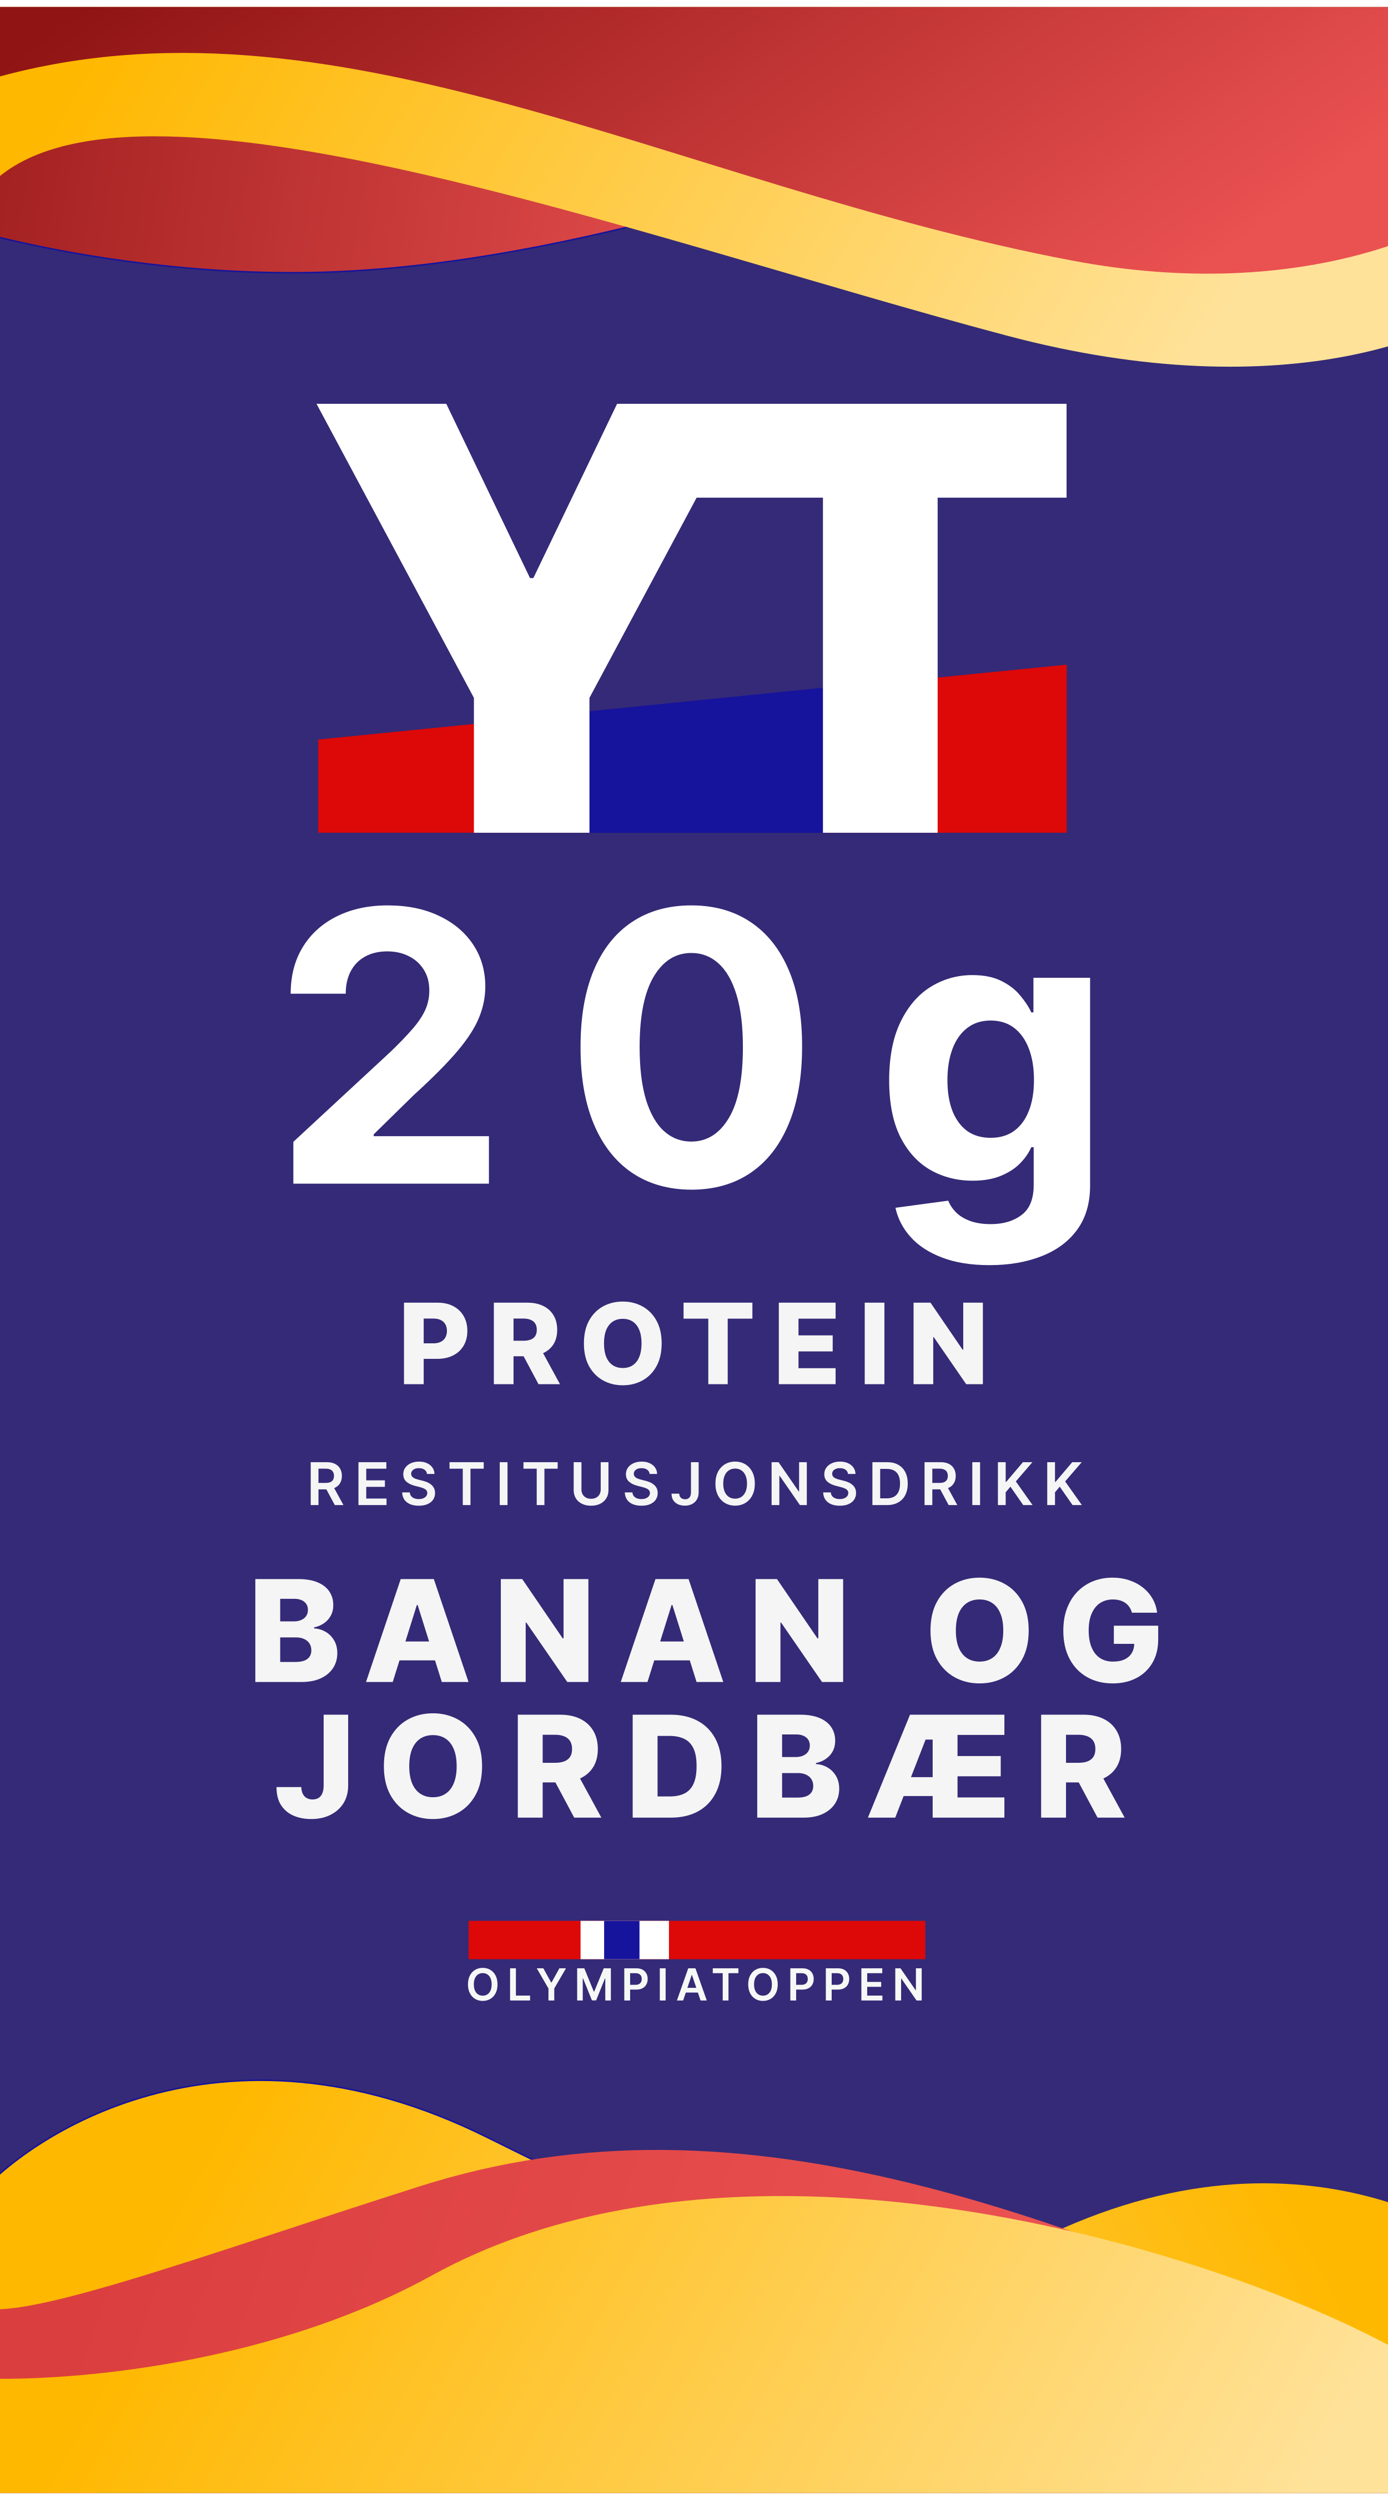<svg width="500" height="900" viewBox="0 0 471 843" fill="none" xmlns="http://www.w3.org/2000/svg">
<rect x="0" y="0" width="471" height="843" fill="#808080" stroke="none"/>
<g clip-path="url(#clip0_6_243)">
<rect width="471" height="843" fill="#342A77"/>
<path d="M362 280L362 223L108 248.396L108 280L362 280Z" fill="#DD0808"/>
<path d="M200 279.82L200 239L279.5 231L279.348 279.82L200 279.82Z" fill="#16139C" stroke="#16139C" stroke-width="0.4"/>
<path d="M107.409 134.545L151.443 134.545L179.852 193.636H180.989L209.398 134.545L253.432 134.545L200.023 234.261L200.023 280L160.818 280L160.818 234.261L107.409 134.545ZM235.507 166.364L235.507 134.545L361.928 134.545L361.928 166.364L318.178 166.364L318.178 280H279.257L279.257 166.364L235.507 166.364Z" fill="white"/>
<path d="M99.546 399V384.818L132.682 354.136C135.5 351.409 137.864 348.955 139.773 346.773C141.712 344.591 143.182 342.455 144.182 340.364C145.182 338.242 145.682 335.955 145.682 333.5C145.682 330.773 145.061 328.424 143.818 326.455C142.576 324.455 140.879 322.924 138.727 321.864C136.576 320.773 134.136 320.227 131.409 320.227C128.561 320.227 126.076 320.803 123.955 321.955C121.833 323.106 120.197 324.758 119.045 326.909C117.894 329.061 117.318 331.621 117.318 334.591H98.636C98.636 328.5 100.015 323.212 102.773 318.727C105.53 314.242 109.394 310.773 114.364 308.318C119.333 305.864 125.061 304.636 131.545 304.636C138.212 304.636 144.015 305.818 148.955 308.182C153.924 310.515 157.788 313.758 160.545 317.909C163.303 322.061 164.682 326.818 164.682 332.182C164.682 335.697 163.985 339.167 162.591 342.591C161.227 346.015 158.788 349.818 155.273 354C151.758 358.152 146.803 363.136 140.409 368.955L126.818 382.273V382.909H165.909V399H99.546ZM234.59 401.045C226.772 401.015 220.045 399.091 214.409 395.273C208.803 391.455 204.484 385.924 201.454 378.682C198.454 371.439 196.969 362.727 197 352.545C197 342.394 198.5 333.742 201.5 326.591C204.53 319.439 208.848 314 214.454 310.273C220.09 306.515 226.803 304.636 234.59 304.636C242.378 304.636 249.075 306.515 254.681 310.273C260.318 314.03 264.651 319.485 267.681 326.636C270.712 333.758 272.212 342.394 272.181 352.545C272.181 362.758 270.666 371.485 267.636 378.727C264.636 385.97 260.333 391.5 254.727 395.318C249.121 399.136 242.409 401.045 234.59 401.045ZM234.59 384.727C239.924 384.727 244.181 382.045 247.363 376.682C250.545 371.318 252.121 363.273 252.09 352.545C252.09 345.485 251.363 339.606 249.909 334.909C248.484 330.212 246.454 326.682 243.818 324.318C241.212 321.955 238.136 320.773 234.59 320.773C229.287 320.773 225.045 323.424 221.863 328.727C218.681 334.03 217.075 341.97 217.045 352.545C217.045 359.697 217.757 365.667 219.181 370.455C220.636 375.212 222.681 378.788 225.318 381.182C227.954 383.545 231.045 384.727 234.59 384.727ZM335.772 426.636C329.499 426.636 324.12 425.773 319.635 424.045C315.181 422.348 311.635 420.03 308.999 417.091C306.363 414.152 304.651 410.848 303.863 407.182L321.772 404.773C322.317 406.167 323.181 407.47 324.363 408.682C325.545 409.894 327.105 410.864 329.045 411.591C331.014 412.348 333.408 412.727 336.226 412.727C340.438 412.727 343.908 411.697 346.635 409.636C349.393 407.606 350.772 404.197 350.772 399.409V386.636H349.954C349.105 388.576 347.832 390.409 346.135 392.136C344.438 393.864 342.257 395.273 339.59 396.364C336.923 397.455 333.742 398 330.045 398C324.802 398 320.029 396.788 315.726 394.364C311.454 391.909 308.045 388.167 305.499 383.136C302.984 378.076 301.726 371.682 301.726 363.955C301.726 356.045 303.014 349.439 305.59 344.136C308.166 338.833 311.59 334.864 315.863 332.227C320.166 329.591 324.878 328.273 329.999 328.273C333.908 328.273 337.181 328.939 339.817 330.273C342.454 331.576 344.575 333.212 346.181 335.182C347.817 337.121 349.075 339.03 349.954 340.909H350.681V329.182H369.908V399.682C369.908 405.621 368.454 410.591 365.545 414.591C362.635 418.591 358.605 421.591 353.454 423.591C348.332 425.621 342.438 426.636 335.772 426.636ZM336.181 383.455C339.302 383.455 341.938 382.682 344.09 381.136C346.272 379.561 347.938 377.318 349.09 374.409C350.272 371.47 350.863 367.955 350.863 363.864C350.863 359.773 350.287 356.227 349.135 353.227C347.984 350.197 346.317 347.848 344.135 346.182C341.954 344.515 339.302 343.682 336.181 343.682C332.999 343.682 330.317 344.545 328.135 346.273C325.954 347.97 324.302 350.333 323.181 353.364C322.06 356.394 321.499 359.894 321.499 363.864C321.499 367.894 322.06 371.379 323.181 374.318C324.332 377.227 325.984 379.485 328.135 381.091C330.317 382.667 332.999 383.455 336.181 383.455Z" fill="white"/>
<rect width="155" height="13" transform="translate(159 649)" fill="#DD0808"/>
<rect width="30" height="13" transform="translate(197 649)" fill="white"/>
<rect width="12" height="13" transform="translate(205 649)" fill="#16139C"/>
<path d="M168.824 670.545C168.824 671.721 168.604 672.728 168.163 673.566C167.727 674.4 167.13 675.039 166.374 675.483C165.621 675.927 164.767 676.149 163.811 676.149C162.856 676.149 162 675.927 161.244 675.483C160.491 675.036 159.895 674.395 159.454 673.56C159.017 672.722 158.799 671.717 158.799 670.545C158.799 669.37 159.017 668.365 159.454 667.531C159.895 666.692 160.491 666.051 161.244 665.608C162 665.164 162.856 664.942 163.811 664.942C164.767 664.942 165.621 665.164 166.374 665.608C167.13 666.051 167.727 666.692 168.163 667.531C168.604 668.365 168.824 669.37 168.824 670.545ZM166.837 670.545C166.837 669.718 166.707 669.02 166.448 668.452C166.192 667.88 165.837 667.449 165.383 667.158C164.928 666.863 164.404 666.716 163.811 666.716C163.218 666.716 162.695 666.863 162.24 667.158C161.786 667.449 161.429 667.88 161.169 668.452C160.914 669.02 160.786 669.718 160.786 670.545C160.786 671.373 160.914 672.072 161.169 672.644C161.429 673.212 161.786 673.644 162.24 673.939C162.695 674.23 163.218 674.375 163.811 674.375C164.404 674.375 164.928 674.23 165.383 673.939C165.837 673.644 166.192 673.212 166.448 672.644C166.707 672.072 166.837 671.373 166.837 670.545ZM173.092 676L173.092 665.091L175.068 665.091L175.068 674.343L179.873 674.343L179.873 676L173.092 676ZM182.144 665.091L184.376 665.091L187.044 669.917L187.151 669.917L189.82 665.091L192.052 665.091L188.083 671.93L188.083 676L186.112 676L186.112 671.93L182.144 665.091ZM195.851 665.091L198.27 665.091L201.508 672.996L201.636 672.996L204.875 665.091L207.293 665.091L207.293 676L205.397 676L205.397 668.505L205.295 668.505L202.281 675.968L200.864 675.968L197.849 668.489L197.747 668.489L197.748 676L195.851 676L195.851 665.091ZM211.845 676L211.845 665.091L215.936 665.091C216.774 665.091 217.477 665.247 218.045 665.56C218.617 665.872 219.048 666.302 219.34 666.849C219.634 667.392 219.782 668.01 219.782 668.702C219.782 669.402 219.634 670.023 219.34 670.567C219.045 671.11 218.61 671.538 218.035 671.85C217.459 672.159 216.751 672.314 215.909 672.314L213.198 672.314L213.198 670.689L215.643 670.689C216.133 670.689 216.534 670.604 216.847 670.434C217.159 670.263 217.39 670.029 217.539 669.73C217.692 669.432 217.768 669.089 217.768 668.702C217.768 668.315 217.692 667.974 217.539 667.68C217.39 667.385 217.157 667.156 216.841 666.993C216.529 666.826 216.126 666.742 215.632 666.742L213.821 666.742L213.821 676L211.845 676ZM225.874 665.091L225.874 676L223.898 676L223.898 665.091L225.874 665.091ZM231.815 676L229.706 676L233.547 665.091L235.986 665.091L239.832 676L237.723 676L234.809 667.328L234.724 667.328L231.815 676ZM231.885 671.723L237.637 671.723L237.637 673.31L231.885 673.31L231.885 671.723ZM241.871 666.747L241.871 665.091L250.575 665.091L250.575 666.747L247.203 666.747L247.203 676L245.243 676L245.243 666.747L241.871 666.747ZM263.917 670.545C263.917 671.721 263.697 672.728 263.257 673.566C262.82 674.4 262.224 675.039 261.467 675.483C260.714 675.927 259.86 676.149 258.905 676.149C257.95 676.149 257.094 675.927 256.338 675.483C255.585 675.036 254.988 674.395 254.548 673.56C254.111 672.722 253.893 671.717 253.893 670.545C253.893 669.37 254.111 668.365 254.548 667.531C254.988 666.692 255.585 666.051 256.338 665.608C257.094 665.164 257.95 664.942 258.905 664.942C259.86 664.942 260.714 665.164 261.467 665.608C262.224 666.051 262.82 666.692 263.257 667.531C263.697 668.365 263.917 669.37 263.917 670.545ZM261.931 670.545C261.931 669.718 261.801 669.02 261.542 668.452C261.286 667.88 260.931 667.449 260.476 667.158C260.022 666.863 259.498 666.716 258.905 666.716C258.312 666.716 257.788 666.863 257.334 667.158C256.879 667.449 256.522 667.88 256.263 668.452C256.007 669.02 255.879 669.718 255.879 670.545C255.879 671.373 256.007 672.072 256.263 672.644C256.522 673.212 256.879 673.644 257.334 673.939C257.788 674.23 258.312 674.375 258.905 674.375C259.498 674.375 260.022 674.23 260.476 673.939C260.931 673.644 261.286 673.212 261.542 672.644C261.801 672.072 261.931 671.373 261.931 670.545ZM268.186 676L268.186 665.091L272.277 665.091C273.115 665.091 273.818 665.247 274.386 665.56C274.958 665.872 275.389 666.302 275.68 666.849C275.975 667.392 276.123 668.01 276.123 668.702C276.123 669.402 275.975 670.023 275.68 670.567C275.386 671.11 274.951 671.538 274.375 671.85C273.8 672.159 273.092 672.314 272.25 672.314L269.539 672.314L269.539 670.689L271.984 670.689C272.474 670.689 272.875 670.604 273.188 670.434C273.5 670.263 273.731 670.029 273.88 669.73C274.033 669.432 274.109 669.089 274.109 668.702C274.109 668.315 274.033 667.974 273.88 667.68C273.731 667.385 273.498 667.156 273.182 666.993C272.87 666.826 272.467 666.742 271.973 666.742L270.162 666.742L270.162 676L268.186 676ZM280.239 676L280.239 665.091L284.33 665.091C285.168 665.091 285.871 665.247 286.439 665.56C287.011 665.872 287.443 666.302 287.734 666.849C288.028 667.392 288.176 668.01 288.176 668.702C288.176 669.402 288.029 670.023 287.734 670.567C287.439 671.11 287.004 671.538 286.429 671.85C285.853 672.159 285.145 672.314 284.303 672.314L281.592 672.314L281.592 670.689L284.037 670.689C284.527 670.689 284.928 670.604 285.241 670.434C285.553 670.263 285.784 670.029 285.933 669.73C286.086 669.432 286.162 669.089 286.162 668.702C286.162 668.315 286.086 667.974 285.933 667.68C285.784 667.385 285.552 667.156 285.236 666.993C284.923 666.826 284.52 666.742 284.026 666.742L282.215 666.742L282.215 676L280.239 676ZM292.292 676L292.292 665.091L299.388 665.091L299.388 666.747L294.269 666.747L294.269 669.709L299.02 669.709L299.02 671.366L294.269 671.366L294.269 674.343L299.43 674.343L299.43 676L292.292 676ZM312.769 665.091L312.769 676L311.011 676L305.87 668.569L305.78 668.569L305.78 676L303.804 676L303.804 665.091L305.572 665.091L310.707 672.527L310.803 672.527L310.803 665.091L312.769 665.091Z" fill="#F5F9F6"/>
<path d="M137.092 467V439.364H148.508C150.577 439.364 152.363 439.768 153.865 440.578C155.376 441.379 156.541 442.499 157.36 443.938C158.179 445.369 158.588 447.033 158.588 448.931C158.588 450.838 158.17 452.507 157.333 453.938C156.505 455.359 155.322 456.461 153.784 457.244C152.246 458.026 150.42 458.418 148.305 458.418H141.261V453.155H147.064C148.071 453.155 148.913 452.979 149.587 452.629C150.271 452.278 150.788 451.787 151.139 451.158C151.49 450.519 151.665 449.777 151.665 448.931C151.665 448.076 151.49 447.339 151.139 446.718C150.788 446.088 150.271 445.603 149.587 445.261C148.904 444.919 148.063 444.748 147.064 444.748H143.771V467H137.092ZM167.581 467V439.364H178.997C181.066 439.364 182.852 439.737 184.354 440.484C185.865 441.221 187.03 442.283 187.849 443.668C188.668 445.045 189.077 446.678 189.077 448.567C189.077 450.483 188.659 452.111 187.822 453.452C186.986 454.783 185.798 455.8 184.26 456.501C182.721 457.194 180.9 457.54 178.794 457.54H171.575V452.278H177.553C178.561 452.278 179.402 452.147 180.076 451.886C180.76 451.616 181.277 451.212 181.628 450.672C181.979 450.123 182.155 449.421 182.155 448.567C182.155 447.712 181.979 447.006 181.628 446.448C181.277 445.881 180.76 445.459 180.076 445.18C179.393 444.892 178.552 444.748 177.553 444.748H174.26V467H167.581ZM183.14 454.369L190.022 467H182.735L175.988 454.369H183.14ZM224.525 453.182C224.525 456.223 223.941 458.8 222.771 460.914C221.602 463.028 220.018 464.634 218.021 465.732C216.033 466.829 213.802 467.378 211.328 467.378C208.845 467.378 206.609 466.825 204.621 465.718C202.633 464.612 201.054 463.006 199.885 460.901C198.724 458.786 198.144 456.214 198.144 453.182C198.144 450.141 198.724 447.564 199.885 445.45C201.054 443.335 202.633 441.73 204.621 440.632C206.609 439.535 208.845 438.986 211.328 438.986C213.802 438.986 216.033 439.535 218.021 440.632C220.018 441.73 221.602 443.335 222.771 445.45C223.941 447.564 224.525 450.141 224.525 453.182ZM217.697 453.182C217.697 451.383 217.441 449.862 216.928 448.621C216.424 447.379 215.696 446.439 214.742 445.8C213.797 445.162 212.659 444.842 211.328 444.842C210.005 444.842 208.867 445.162 207.914 445.8C206.96 446.439 206.227 447.379 205.714 448.621C205.21 449.862 204.959 451.383 204.959 453.182C204.959 454.981 205.21 456.501 205.714 457.743C206.227 458.984 206.96 459.924 207.914 460.563C208.867 461.202 210.005 461.521 211.328 461.521C212.659 461.521 213.797 461.202 214.742 460.563C215.696 459.924 216.424 458.984 216.928 457.743C217.441 456.501 217.697 454.981 217.697 453.182ZM231.959 444.788V439.364H255.318V444.788H246.938V467H240.353V444.788H231.959ZM264.28 467V439.364H283.55V444.788H270.96V450.456H282.565V455.894H270.96V461.575H283.55V467H264.28ZM300.113 439.364V467H293.433V439.364H300.113ZM333.527 439.364V467H327.859L316.862 451.05H316.686V467H310.006V439.364H315.755L326.631 455.287H326.861V439.364H333.527Z" fill="#F5F5F5"/>
<path d="M105.435 508V493.455H110.889C112.007 493.455 112.944 493.649 113.702 494.037C114.464 494.425 115.039 494.97 115.428 495.67C115.821 496.366 116.017 497.179 116.017 498.107C116.017 499.039 115.818 499.849 115.42 500.536C115.027 501.217 114.447 501.745 113.68 502.119C112.913 502.489 111.971 502.673 110.854 502.673H106.969V500.486H110.499C111.152 500.486 111.687 500.396 112.104 500.216C112.52 500.031 112.828 499.764 113.027 499.413C113.231 499.058 113.332 498.623 113.332 498.107C113.332 497.59 113.231 497.15 113.027 496.786C112.823 496.416 112.513 496.137 112.097 495.947C111.68 495.753 111.143 495.656 110.484 495.656H108.07V508H105.435ZM112.949 501.409L116.55 508H113.609L110.072 501.409H112.949ZM121.642 508V493.455H131.103V495.663H124.277V499.612H130.613V501.821H124.277V505.791H131.16V508H121.642ZM144.896 497.453C144.829 496.833 144.55 496.35 144.058 496.004C143.57 495.659 142.936 495.486 142.154 495.486C141.605 495.486 141.134 495.569 140.741 495.734C140.348 495.9 140.047 496.125 139.839 496.409C139.631 496.693 139.524 497.018 139.519 497.382C139.519 497.685 139.588 497.948 139.725 498.17C139.867 498.393 140.059 498.582 140.301 498.739C140.542 498.89 140.81 499.018 141.103 499.122C141.397 499.226 141.693 499.314 141.991 499.385L143.355 499.726C143.904 499.854 144.432 500.027 144.938 500.244C145.45 500.462 145.907 500.737 146.309 501.068C146.716 501.4 147.038 501.8 147.275 502.268C147.512 502.737 147.63 503.286 147.63 503.916C147.63 504.768 147.412 505.519 146.977 506.168C146.541 506.812 145.911 507.316 145.087 507.68C144.268 508.04 143.276 508.22 142.112 508.22C140.98 508.22 139.998 508.045 139.164 507.695C138.336 507.344 137.687 506.833 137.218 506.161C136.754 505.488 136.503 504.669 136.465 503.703H139.058C139.096 504.21 139.252 504.631 139.526 504.967C139.801 505.304 140.159 505.554 140.599 505.72C141.044 505.886 141.541 505.969 142.09 505.969C142.663 505.969 143.165 505.884 143.596 505.713C144.032 505.538 144.373 505.296 144.619 504.989C144.865 504.676 144.99 504.312 144.995 503.895C144.99 503.516 144.879 503.204 144.661 502.957C144.444 502.706 144.138 502.498 143.745 502.332C143.357 502.162 142.902 502.01 142.382 501.878L140.727 501.452C139.529 501.144 138.582 500.678 137.886 500.053C137.195 499.423 136.849 498.587 136.849 497.545C136.849 496.688 137.081 495.938 137.545 495.294C138.014 494.65 138.65 494.151 139.455 493.795C140.26 493.436 141.172 493.256 142.19 493.256C143.222 493.256 144.126 493.436 144.903 493.795C145.684 494.151 146.297 494.645 146.742 495.28C147.187 495.91 147.417 496.634 147.431 497.453H144.896ZM152.54 495.663V493.455H164.145V495.663H159.649V508H157.036V495.663H152.54ZM172.217 493.455V508H169.582V493.455H172.217ZM177.631 495.663V493.455H189.237V495.663H184.741V508H182.127V495.663H177.631ZM203.843 493.455H206.478V502.957C206.478 503.999 206.231 504.915 205.739 505.706C205.251 506.497 204.565 507.115 203.679 507.56C202.794 508 201.759 508.22 200.576 508.22C199.387 508.22 198.35 508 197.465 507.56C196.579 507.115 195.893 506.497 195.405 505.706C194.918 504.915 194.674 503.999 194.674 502.957V493.455H197.309V502.737C197.309 503.343 197.441 503.883 197.706 504.357C197.976 504.83 198.355 505.202 198.843 505.472C199.33 505.737 199.908 505.869 200.576 505.869C201.243 505.869 201.821 505.737 202.309 505.472C202.801 505.202 203.18 504.83 203.445 504.357C203.71 503.883 203.843 503.343 203.843 502.737V493.455ZM220.447 497.453C220.38 496.833 220.101 496.35 219.608 496.004C219.121 495.659 218.486 495.486 217.705 495.486C217.156 495.486 216.685 495.569 216.292 495.734C215.899 495.9 215.598 496.125 215.39 496.409C215.181 496.693 215.075 497.018 215.07 497.382C215.07 497.685 215.139 497.948 215.276 498.17C215.418 498.393 215.61 498.582 215.851 498.739C216.093 498.89 216.36 499.018 216.654 499.122C216.947 499.226 217.243 499.314 217.542 499.385L218.905 499.726C219.455 499.854 219.983 500.027 220.489 500.244C221 500.462 221.457 500.737 221.86 501.068C222.267 501.4 222.589 501.8 222.826 502.268C223.063 502.737 223.181 503.286 223.181 503.916C223.181 504.768 222.963 505.519 222.527 506.168C222.092 506.812 221.462 507.316 220.638 507.68C219.819 508.04 218.827 508.22 217.662 508.22C216.531 508.22 215.548 508.045 214.715 507.695C213.886 507.344 213.238 506.833 212.769 506.161C212.305 505.488 212.054 504.669 212.016 503.703H214.608C214.646 504.21 214.803 504.631 215.077 504.967C215.352 505.304 215.709 505.554 216.15 505.72C216.595 505.886 217.092 505.969 217.641 505.969C218.214 505.969 218.716 505.884 219.147 505.713C219.582 505.538 219.923 505.296 220.17 504.989C220.416 504.676 220.541 504.312 220.546 503.895C220.541 503.516 220.43 503.204 220.212 502.957C219.994 502.706 219.689 502.498 219.296 502.332C218.908 502.162 218.453 502.01 217.932 501.878L216.277 501.452C215.08 501.144 214.133 500.678 213.437 500.053C212.745 499.423 212.4 498.587 212.4 497.545C212.4 496.688 212.632 495.938 213.096 495.294C213.564 494.65 214.201 494.151 215.006 493.795C215.811 493.436 216.723 493.256 217.741 493.256C218.773 493.256 219.677 493.436 220.454 493.795C221.235 494.151 221.848 494.645 222.293 495.28C222.738 495.91 222.968 496.634 222.982 497.453H220.447ZM234.469 493.455H237.082V503.682C237.078 504.619 236.879 505.427 236.486 506.104C236.093 506.776 235.543 507.295 234.838 507.659C234.137 508.019 233.32 508.199 232.388 508.199C231.535 508.199 230.768 508.047 230.087 507.744C229.409 507.437 228.872 506.982 228.474 506.381C228.077 505.779 227.878 505.031 227.878 504.136H230.498C230.503 504.529 230.588 504.868 230.754 505.152C230.925 505.436 231.159 505.654 231.457 505.805C231.756 505.957 232.099 506.033 232.487 506.033C232.908 506.033 233.266 505.945 233.56 505.77C233.853 505.59 234.076 505.325 234.227 504.974C234.383 504.624 234.464 504.193 234.469 503.682V493.455ZM256.138 500.727C256.138 502.295 255.845 503.637 255.257 504.754C254.675 505.867 253.88 506.719 252.871 507.311C251.867 507.903 250.729 508.199 249.455 508.199C248.181 508.199 247.04 507.903 246.032 507.311C245.028 506.714 244.232 505.86 243.645 504.747C243.063 503.63 242.772 502.29 242.772 500.727C242.772 499.16 243.063 497.82 243.645 496.707C244.232 495.59 245.028 494.735 246.032 494.143C247.04 493.552 248.181 493.256 249.455 493.256C250.729 493.256 251.867 493.552 252.871 494.143C253.88 494.735 254.675 495.59 255.257 496.707C255.845 497.82 256.138 499.16 256.138 500.727ZM253.489 500.727C253.489 499.624 253.316 498.694 252.97 497.936C252.63 497.174 252.156 496.598 251.55 496.21C250.944 495.817 250.246 495.621 249.455 495.621C248.664 495.621 247.966 495.817 247.36 496.21C246.754 496.598 246.278 497.174 245.932 497.936C245.591 498.694 245.421 499.624 245.421 500.727C245.421 501.83 245.591 502.763 245.932 503.526C246.278 504.283 246.754 504.858 247.36 505.251C247.966 505.64 248.664 505.834 249.455 505.834C250.246 505.834 250.944 505.64 251.55 505.251C252.156 504.858 252.63 504.283 252.97 503.526C253.316 502.763 253.489 501.83 253.489 500.727ZM273.782 493.455V508H271.439L264.585 498.092H264.464V508H261.829V493.455H264.187L271.034 503.369H271.162V493.455H273.782ZM287.758 497.453C287.692 496.833 287.413 496.35 286.92 496.004C286.432 495.659 285.798 495.486 285.017 495.486C284.468 495.486 283.996 495.569 283.603 495.734C283.21 495.9 282.91 496.125 282.701 496.409C282.493 496.693 282.387 497.018 282.382 497.382C282.382 497.685 282.45 497.948 282.588 498.17C282.73 498.393 282.922 498.582 283.163 498.739C283.405 498.89 283.672 499.018 283.966 499.122C284.259 499.226 284.555 499.314 284.853 499.385L286.217 499.726C286.766 499.854 287.294 500.027 287.801 500.244C288.312 500.462 288.769 500.737 289.172 501.068C289.579 501.4 289.901 501.8 290.137 502.268C290.374 502.737 290.493 503.286 290.493 503.916C290.493 504.768 290.275 505.519 289.839 506.168C289.404 506.812 288.774 507.316 287.95 507.68C287.131 508.04 286.139 508.22 284.974 508.22C283.843 508.22 282.86 508.045 282.027 507.695C281.198 507.344 280.549 506.833 280.081 506.161C279.617 505.488 279.366 504.669 279.328 503.703H281.92C281.958 504.21 282.114 504.631 282.389 504.967C282.664 505.304 283.021 505.554 283.461 505.72C283.906 505.886 284.404 505.969 284.953 505.969C285.526 505.969 286.028 505.884 286.459 505.713C286.894 505.538 287.235 505.296 287.481 504.989C287.727 504.676 287.853 504.312 287.858 503.895C287.853 503.516 287.742 503.204 287.524 502.957C287.306 502.706 287.001 502.498 286.608 502.332C286.219 502.162 285.765 502.01 285.244 501.878L283.589 501.452C282.391 501.144 281.444 500.678 280.748 500.053C280.057 499.423 279.711 498.587 279.711 497.545C279.711 496.688 279.943 495.938 280.407 495.294C280.876 494.65 281.513 494.151 282.318 493.795C283.123 493.436 284.034 493.256 285.052 493.256C286.084 493.256 286.989 493.436 287.765 493.795C288.547 494.151 289.16 494.645 289.605 495.28C290.05 495.91 290.28 496.634 290.294 497.453H287.758ZM300.971 508H296.042V493.455H301.07C302.514 493.455 303.755 493.746 304.792 494.328C305.833 494.906 306.634 495.737 307.192 496.821C307.751 497.905 308.03 499.203 308.03 500.713C308.03 502.228 307.749 503.53 307.185 504.619C306.626 505.708 305.819 506.544 304.763 507.126C303.712 507.709 302.448 508 300.971 508ZM298.677 505.72H300.843C301.856 505.72 302.701 505.536 303.378 505.166C304.055 504.792 304.564 504.236 304.905 503.497C305.246 502.754 305.417 501.826 305.417 500.713C305.417 499.6 305.246 498.677 304.905 497.943C304.564 497.205 304.06 496.653 303.393 496.288C302.73 495.919 301.906 495.734 300.921 495.734H298.677V505.72ZM313.734 508V493.455H319.188C320.306 493.455 321.243 493.649 322.001 494.037C322.763 494.425 323.339 494.97 323.727 495.67C324.12 496.366 324.316 497.179 324.316 498.107C324.316 499.039 324.117 499.849 323.72 500.536C323.327 501.217 322.747 501.745 321.98 502.119C321.213 502.489 320.27 502.673 319.153 502.673H315.268V500.486H318.798C319.451 500.486 319.986 500.396 320.403 500.216C320.82 500.031 321.127 499.764 321.326 499.413C321.53 499.058 321.632 498.623 321.632 498.107C321.632 497.59 321.53 497.15 321.326 496.786C321.123 496.416 320.812 496.137 320.396 495.947C319.979 495.753 319.442 495.656 318.784 495.656H316.369V508H313.734ZM321.248 501.409L324.849 508H321.909L318.372 501.409H321.248ZM332.577 493.455V508H329.942V493.455H332.577ZM338.63 508V493.455H341.265V500.138H341.442L347.117 493.455H350.335L344.71 499.982L350.384 508H347.217L342.877 501.764L341.265 503.668V508H338.63ZM355.365 508V493.455H358V500.138H358.178L363.852 493.455H367.07L361.445 499.982L367.119 508H363.952L359.612 501.764L358 503.668V508H355.365Z" fill="#F5F5F5"/>
<path d="M86.642 568V533.091H101.199C103.813 533.091 106 533.46 107.761 534.199C109.534 534.937 110.864 535.972 111.75 537.301C112.648 538.631 113.097 540.17 113.097 541.92C113.097 543.25 112.818 544.438 112.261 545.483C111.705 546.517 110.938 547.375 109.96 548.057C108.983 548.739 107.852 549.216 106.568 549.489V549.83C107.977 549.898 109.278 550.278 110.472 550.972C111.676 551.665 112.642 552.631 113.369 553.869C114.097 555.097 114.46 556.551 114.46 558.233C114.46 560.108 113.983 561.784 113.028 563.261C112.074 564.727 110.693 565.886 108.886 566.739C107.08 567.58 104.886 568 102.307 568H86.642ZM95.079 561.199H100.295C102.125 561.199 103.472 560.852 104.335 560.159C105.21 559.466 105.648 558.5 105.648 557.261C105.648 556.364 105.438 555.591 105.017 554.943C104.597 554.284 104 553.778 103.227 553.426C102.455 553.062 101.528 552.881 100.449 552.881H95.079V561.199ZM95.079 547.443H99.75C100.67 547.443 101.489 547.29 102.205 546.983C102.92 546.676 103.477 546.233 103.875 545.653C104.284 545.074 104.489 544.375 104.489 543.557C104.489 542.386 104.074 541.466 103.244 540.795C102.415 540.125 101.295 539.79 99.886 539.79H95.079V547.443ZM133.268 568H124.2L135.978 533.091H147.211L158.99 568H149.922L141.723 541.886H141.45L133.268 568ZM132.058 554.261H151.013V560.67H132.058V554.261ZM199.659 533.091V568H192.499L178.607 547.852H178.386V568H169.948V533.091H177.21L190.948 553.205H191.238V533.091H199.659ZM219.715 568H210.647L222.425 533.091H233.658L245.437 568H236.368L228.17 541.886H227.897L219.715 568ZM218.505 554.261H237.459V560.67H218.505V554.261ZM286.105 533.091V568H278.946L265.054 547.852H264.833V568H256.395V533.091H263.657L277.395 553.205H277.685V533.091H286.105ZM349.072 550.545C349.072 554.386 348.334 557.642 346.856 560.312C345.379 562.983 343.379 565.011 340.856 566.398C338.345 567.784 335.527 568.477 332.402 568.477C329.265 568.477 326.441 567.778 323.93 566.381C321.419 564.983 319.424 562.955 317.947 560.295C316.481 557.625 315.748 554.375 315.748 550.545C315.748 546.705 316.481 543.449 317.947 540.778C319.424 538.108 321.419 536.08 323.93 534.693C326.441 533.307 329.265 532.614 332.402 532.614C335.527 532.614 338.345 533.307 340.856 534.693C343.379 536.08 345.379 538.108 346.856 540.778C348.334 543.449 349.072 546.705 349.072 550.545ZM340.447 550.545C340.447 548.273 340.123 546.352 339.476 544.784C338.839 543.216 337.919 542.028 336.714 541.222C335.521 540.415 334.084 540.011 332.402 540.011C330.731 540.011 329.294 540.415 328.089 541.222C326.885 542.028 325.959 543.216 325.311 544.784C324.674 546.352 324.356 548.273 324.356 550.545C324.356 552.818 324.674 554.739 325.311 556.307C325.959 557.875 326.885 559.062 328.089 559.869C329.294 560.676 330.731 561.08 332.402 561.08C334.084 561.08 335.521 560.676 336.714 559.869C337.919 559.062 338.839 557.875 339.476 556.307C340.123 554.739 340.447 552.818 340.447 550.545ZM384.107 544.494C383.914 543.778 383.63 543.148 383.255 542.602C382.88 542.045 382.42 541.574 381.874 541.188C381.329 540.801 380.704 540.511 379.999 540.318C379.295 540.114 378.522 540.011 377.681 540.011C375.988 540.011 374.522 540.42 373.284 541.239C372.056 542.057 371.107 543.25 370.437 544.818C369.766 546.375 369.431 548.267 369.431 550.494C369.431 552.733 369.755 554.642 370.403 556.222C371.051 557.801 371.988 559.006 373.215 559.835C374.443 560.665 375.931 561.08 377.681 561.08C379.227 561.08 380.534 560.83 381.602 560.33C382.681 559.818 383.499 559.097 384.056 558.165C384.613 557.233 384.891 556.136 384.891 554.875L386.46 555.062H377.971V548.909H393.022V553.528C393.022 556.653 392.357 559.33 391.028 561.557C389.71 563.784 387.891 565.494 385.573 566.688C383.266 567.881 380.613 568.477 377.613 568.477C374.284 568.477 371.357 567.756 368.835 566.312C366.312 564.869 364.346 562.812 362.937 560.142C361.528 557.46 360.823 554.278 360.823 550.597C360.823 547.733 361.249 545.193 362.102 542.977C362.954 540.75 364.141 538.864 365.664 537.318C367.198 535.773 368.971 534.602 370.982 533.807C373.005 533.011 375.181 532.614 377.511 532.614C379.534 532.614 381.414 532.903 383.153 533.483C384.903 534.062 386.448 534.881 387.789 535.938C389.141 536.994 390.238 538.25 391.079 539.705C391.92 541.159 392.443 542.756 392.647 544.494H384.107Z" fill="#F5F5F5"/>
<path d="M109.824 579.091H118.142V603.227C118.131 605.489 117.591 607.466 116.523 609.159C115.455 610.841 113.977 612.148 112.091 613.08C110.216 614.011 108.045 614.477 105.58 614.477C103.398 614.477 101.415 614.097 99.631 613.335C97.858 612.574 96.443 611.392 95.386 609.79C94.341 608.187 93.824 606.136 93.835 603.636H102.239C102.273 604.534 102.443 605.301 102.75 605.938C103.068 606.562 103.506 607.034 104.062 607.352C104.619 607.67 105.284 607.83 106.057 607.83C106.864 607.83 107.545 607.659 108.102 607.318C108.659 606.966 109.08 606.449 109.364 605.767C109.659 605.085 109.813 604.239 109.824 603.227V579.091ZM163.588 596.545C163.588 600.386 162.849 603.642 161.372 606.312C159.895 608.983 157.895 611.011 155.372 612.398C152.861 613.784 150.042 614.477 146.917 614.477C143.781 614.477 140.957 613.778 138.446 612.381C135.934 610.983 133.94 608.955 132.463 606.295C130.997 603.625 130.264 600.375 130.264 596.545C130.264 592.705 130.997 589.449 132.463 586.778C133.94 584.108 135.934 582.08 138.446 580.693C140.957 579.307 143.781 578.614 146.917 578.614C150.042 578.614 152.861 579.307 155.372 580.693C157.895 582.08 159.895 584.108 161.372 586.778C162.849 589.449 163.588 592.705 163.588 596.545ZM154.963 596.545C154.963 594.273 154.639 592.352 153.991 590.784C153.355 589.216 152.434 588.028 151.23 587.222C150.037 586.415 148.599 586.011 146.917 586.011C145.247 586.011 143.809 586.415 142.605 587.222C141.4 588.028 140.474 589.216 139.826 590.784C139.19 592.352 138.872 594.273 138.872 596.545C138.872 598.818 139.19 600.739 139.826 602.307C140.474 603.875 141.4 605.062 142.605 605.869C143.809 606.676 145.247 607.08 146.917 607.08C148.599 607.08 150.037 606.676 151.23 605.869C152.434 605.062 153.355 603.875 153.991 602.307C154.639 600.739 154.963 598.818 154.963 596.545ZM175.714 614V579.091H190.134C192.748 579.091 195.004 579.562 196.901 580.506C198.811 581.437 200.282 582.778 201.316 584.528C202.35 586.267 202.867 588.33 202.867 590.716C202.867 593.136 202.339 595.193 201.282 596.886C200.225 598.568 198.725 599.852 196.782 600.739C194.839 601.614 192.538 602.051 189.879 602.051H180.759V595.403H188.311C189.583 595.403 190.646 595.239 191.498 594.909C192.362 594.568 193.015 594.057 193.458 593.375C193.901 592.682 194.123 591.795 194.123 590.716C194.123 589.636 193.901 588.744 193.458 588.04C193.015 587.324 192.362 586.79 191.498 586.438C190.634 586.074 189.572 585.892 188.311 585.892H184.151V614H175.714ZM195.367 598.045L204.061 614H194.856L186.333 598.045H195.367ZM227.599 614H214.695V579.091H227.582C231.138 579.091 234.201 579.79 236.769 581.188C239.349 582.574 241.337 584.574 242.735 587.188C244.133 589.79 244.832 592.903 244.832 596.528C244.832 600.165 244.133 603.29 242.735 605.903C241.349 608.517 239.366 610.523 236.786 611.92C234.207 613.307 231.144 614 227.599 614ZM223.133 606.807H227.275C229.229 606.807 230.883 606.477 232.235 605.818C233.599 605.148 234.627 604.062 235.32 602.562C236.025 601.051 236.377 599.04 236.377 596.528C236.377 594.017 236.025 592.017 235.32 590.528C234.616 589.028 233.576 587.949 232.201 587.29C230.837 586.619 229.155 586.284 227.155 586.284H223.133V606.807ZM256.958 614V579.091H271.514C274.128 579.091 276.316 579.46 278.077 580.199C279.85 580.937 281.179 581.972 282.066 583.301C282.963 584.631 283.412 586.17 283.412 587.92C283.412 589.25 283.134 590.438 282.577 591.483C282.02 592.517 281.253 593.375 280.276 594.057C279.299 594.739 278.168 595.216 276.884 595.489V595.83C278.293 595.898 279.594 596.278 280.787 596.972C281.992 597.665 282.958 598.631 283.685 599.869C284.412 601.097 284.776 602.551 284.776 604.233C284.776 606.108 284.299 607.784 283.344 609.261C282.389 610.727 281.009 611.886 279.202 612.739C277.395 613.58 275.202 614 272.622 614H256.958ZM265.395 607.199H270.611C272.441 607.199 273.787 606.852 274.651 606.159C275.526 605.466 275.963 604.5 275.963 603.261C275.963 602.364 275.753 601.591 275.333 600.943C274.912 600.284 274.316 599.778 273.543 599.426C272.77 599.062 271.844 598.881 270.764 598.881H265.395V607.199ZM265.395 593.443H270.066C270.986 593.443 271.804 593.29 272.52 592.983C273.236 592.676 273.793 592.233 274.191 591.653C274.6 591.074 274.804 590.375 274.804 589.557C274.804 588.386 274.389 587.466 273.56 586.795C272.73 586.125 271.611 585.79 270.202 585.79H265.395V593.443ZM294.516 614L308.8 579.091H340.828V585.943H324.925V593.102H339.584V599.972H324.925V607.148H340.828V614H316.487V587.528H314.084L303.788 614H294.516ZM302.697 606.67V600.261H321.379V606.67H302.697ZM353.295 614V579.091H367.716C370.329 579.091 372.585 579.562 374.483 580.506C376.392 581.437 377.863 582.778 378.897 584.528C379.932 586.267 380.449 588.33 380.449 590.716C380.449 593.136 379.92 595.193 378.863 596.886C377.807 598.568 376.307 599.852 374.363 600.739C372.42 601.614 370.119 602.051 367.46 602.051H358.341V595.403H365.892C367.165 595.403 368.227 595.239 369.079 594.909C369.943 594.568 370.596 594.057 371.04 593.375C371.483 592.682 371.704 591.795 371.704 590.716C371.704 589.636 371.483 588.744 371.04 588.04C370.596 587.324 369.943 586.79 369.079 586.438C368.216 586.074 367.153 585.892 365.892 585.892H361.733V614H353.295ZM372.949 598.045L381.642 614H372.437L363.915 598.045H372.949Z" fill="#F5F5F5"/>
<path d="M165 722.254C74.5 677.5 9 722.254 -8.5 743.254V853.754H504.5C529 816.921 512 730.5 504.5 773.254C485.862 879.5 279.81 779.031 165 722.254Z" fill="url(#paint0_linear_6_243)" stroke="#16139C" stroke-width="0.5"/>
<path d="M352.254 757.191C442.754 712.436 508.254 757.191 525.754 778.191V888.691H12.754C-11.746 851.857 5.254 765.436 12.754 808.191C31.392 914.436 237.444 813.967 352.254 757.191Z" fill="url(#paint1_linear_6_243)"/>
<path d="M142.5 739.001C67 763 3 787 -8.5 779.256V889.755L546 915.001C618 877 565.572 845.036 537.5 831C363.5 744 250.293 704.737 142.5 739.001Z" fill="url(#paint2_linear_6_243)"/>
<path d="M99.159 90.092C24.5 90.092 -57.468 67.474 -78 42.805V-87H530.909C559.653 -43.732 599.895 35.757 530.909 7.564C444.676 -27.677 260.527 90.092 99.159 90.092Z" fill="url(#paint3_linear_6_243)" stroke="#16139C" stroke-width="0.5"/>
<path d="M341.966 111.5C436.5 136.5 497.966 111.5 515.466 90.5V-20H-3.534C-42 -10.5 -47.732 106.106 -3.534 60.5C42.5 13 218.141 78.753 341.966 111.5Z" fill="url(#paint4_linear_6_243)"/>
<path d="M364 86C442.034 100.746 497.966 75.5 515.466 54.5V-56H-3.534C-28.034 -19.167 -64.551 42.116 -3.534 24.5C112.5 -9 228.873 60.466 364 86Z" fill="url(#paint5_linear_6_243)"/>
<path d="M146.5 769.276C71.896 810.395 -27 806.723 -27 800.5V911L486 900.776C510.5 863.943 479 819.924 486 820.276C562.903 824.147 298.5 685.5 146.5 769.276Z" fill="url(#paint6_linear_6_243)"/>
</g>
<defs>
<linearGradient id="paint0_linear_6_243" x1="89" y1="688" x2="440.5" y2="882" gradientUnits="userSpaceOnUse">
<stop stop-color="#FFB800"/>
<stop offset="0.942" stop-color="#FFE299"/>
</linearGradient>
<linearGradient id="paint1_linear_6_243" x1="428.254" y1="722.936" x2="76.754" y2="916.936" gradientUnits="userSpaceOnUse">
<stop stop-color="#FFB800"/>
<stop offset="0.942" stop-color="#FFE299"/>
</linearGradient>
<linearGradient id="paint2_linear_6_243" x1="15.868" y1="810.724" x2="316.5" y2="915" gradientUnits="userSpaceOnUse">
<stop stop-color="#DB3E3E"/>
<stop offset="0.925" stop-color="#EA5151"/>
</linearGradient>
<linearGradient id="paint3_linear_6_243" x1="-57.691" y1="-83.874" x2="311.514" y2="-26.508" gradientUnits="userSpaceOnUse">
<stop stop-color="#901414"/>
<stop offset="0.925" stop-color="#EA5151"/>
</linearGradient>
<linearGradient id="paint4_linear_6_243" x1="69.056" y1="-52.797" x2="415.376" y2="150.305" gradientUnits="userSpaceOnUse">
<stop stop-color="#FFB800"/>
<stop offset="0.942" stop-color="#FFE299"/>
</linearGradient>
<linearGradient id="paint5_linear_6_243" x1="247.987" y1="-158.345" x2="433.578" y2="100.129" gradientUnits="userSpaceOnUse">
<stop stop-color="#901414"/>
<stop offset="0.925" stop-color="#EA5151"/>
</linearGradient>
<linearGradient id="paint6_linear_6_243" x1="70.5" y1="735.021" x2="422" y2="929.021" gradientUnits="userSpaceOnUse">
<stop stop-color="#FFB800"/>
<stop offset="0.942" stop-color="#FFE299"/>
</linearGradient>
<clipPath id="clip0_6_243">
<rect width="471" height="843" fill="white"/>
</clipPath>
</defs>
</svg>
